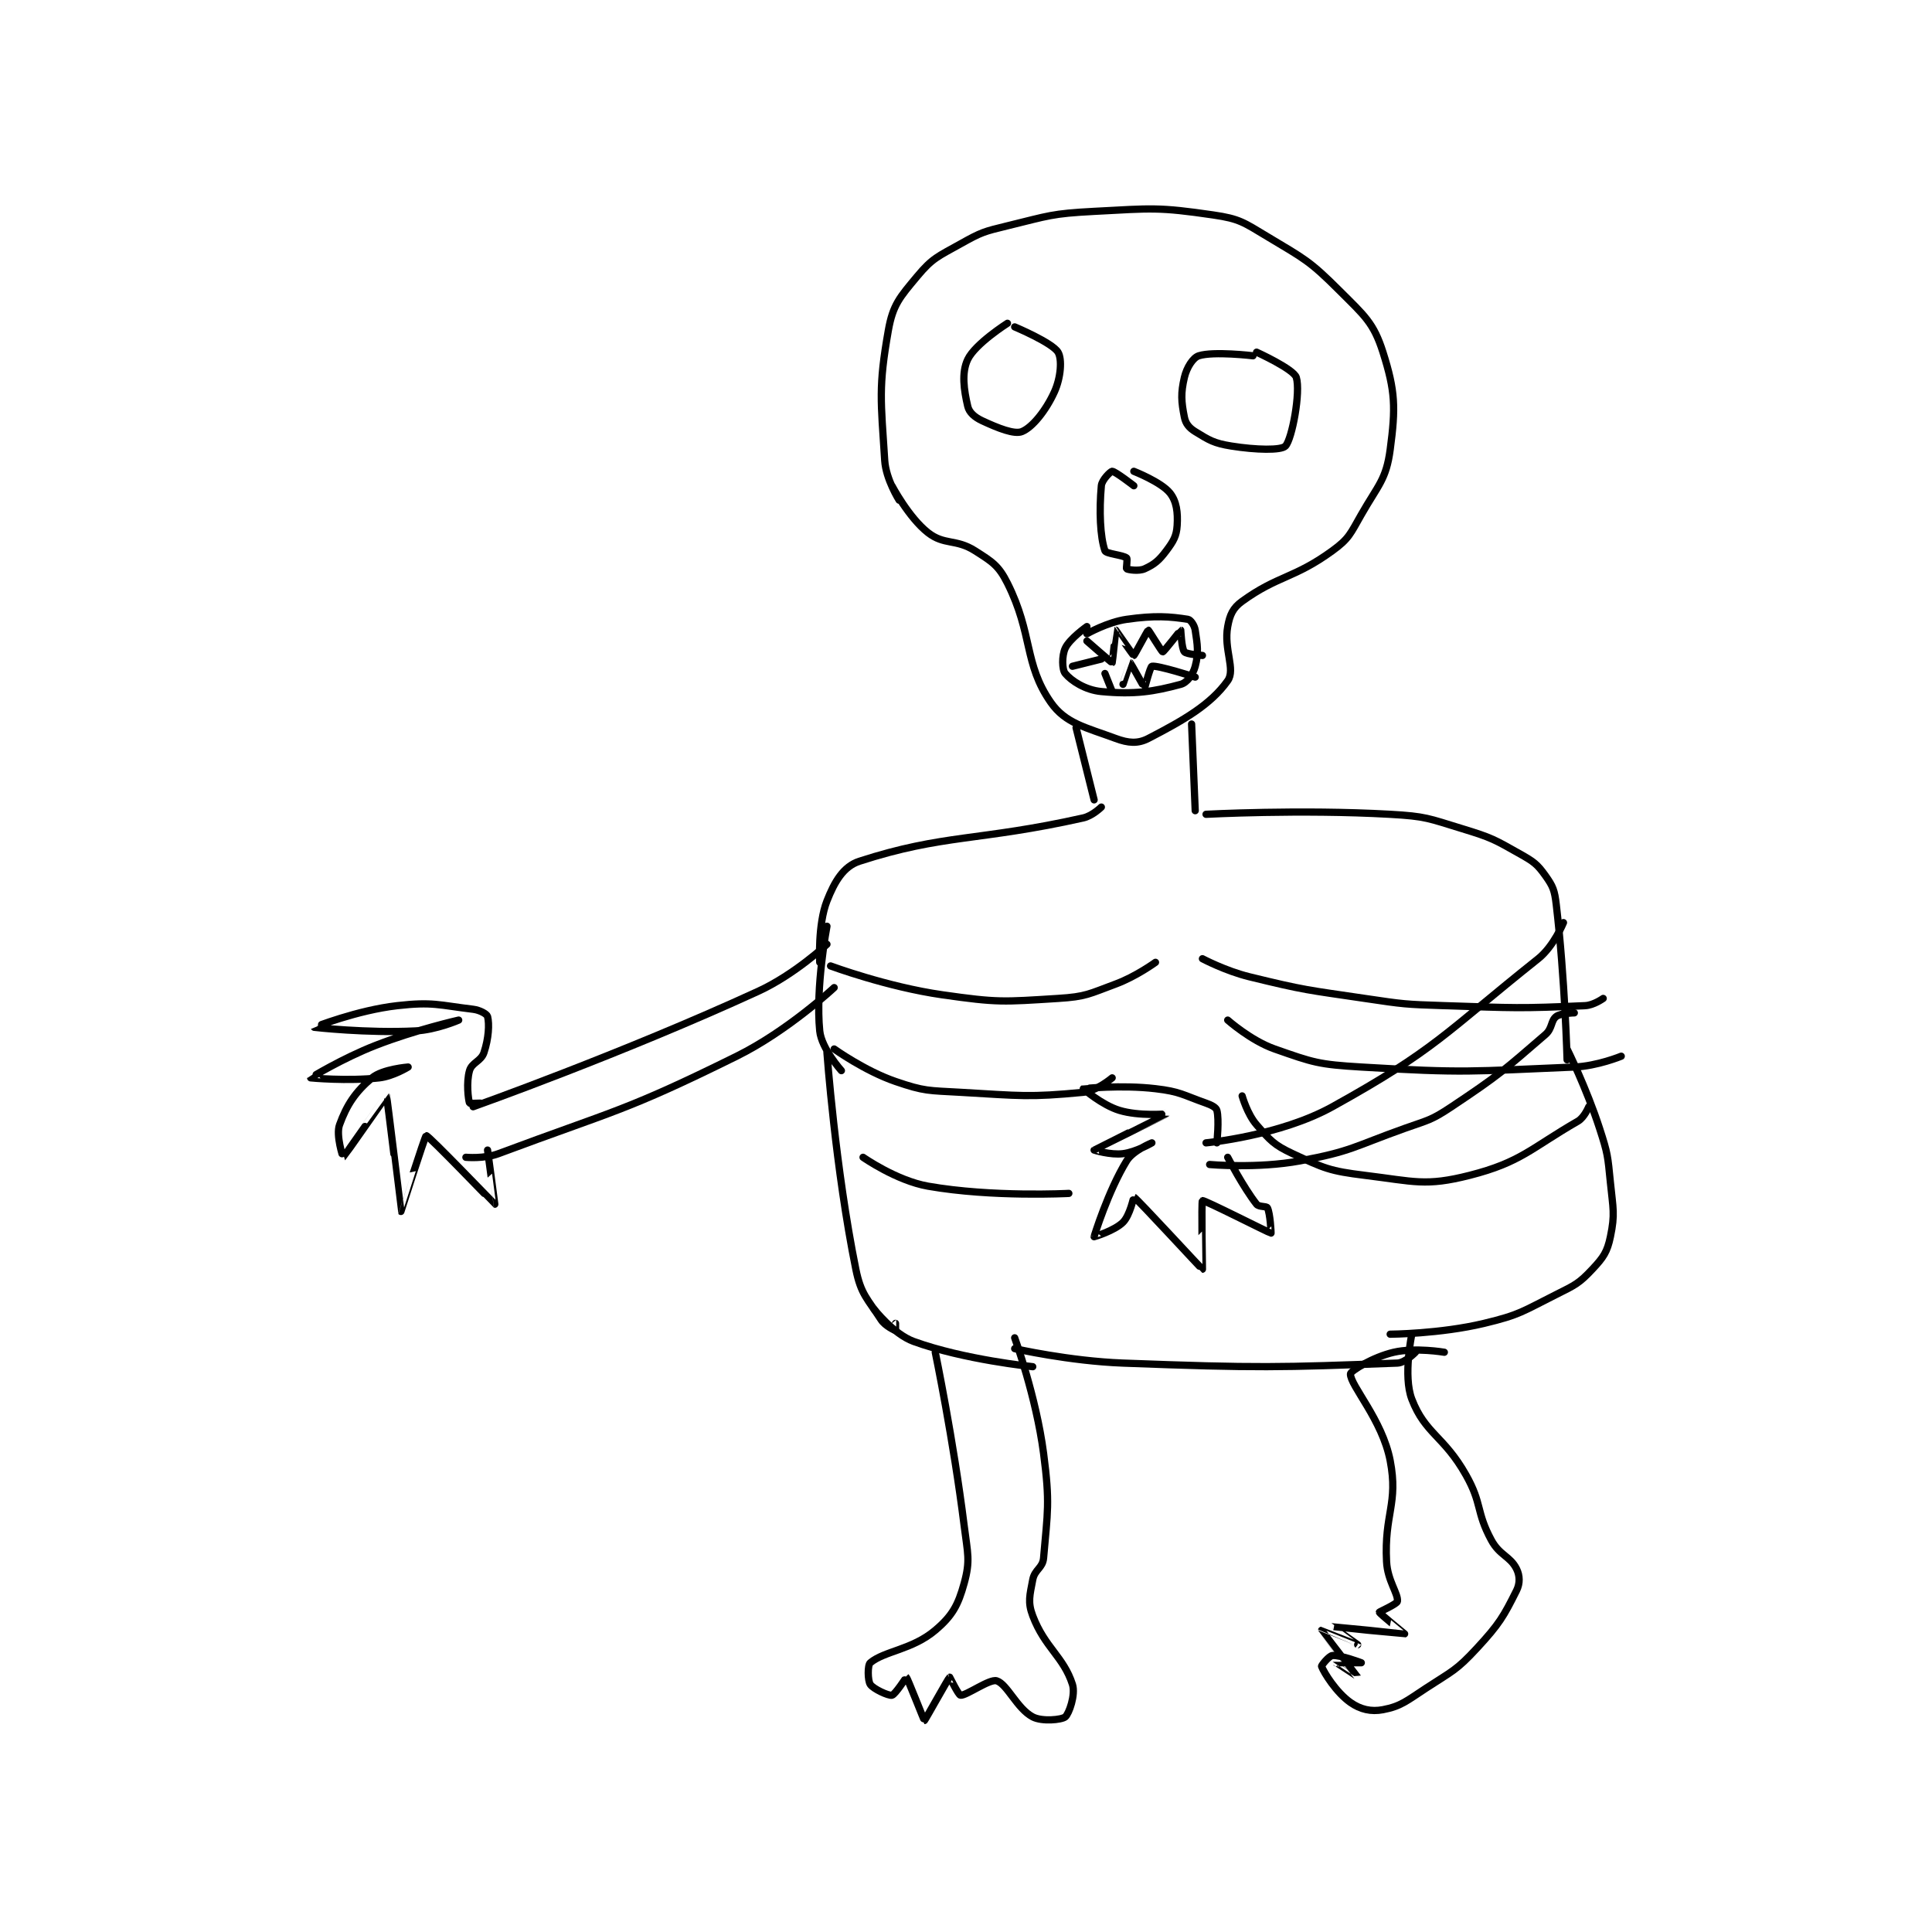 <?xml version="1.0" encoding="utf-8"?>
<!DOCTYPE svg PUBLIC "-//W3C//DTD SVG 1.1//EN" "http://www.w3.org/Graphics/SVG/1.1/DTD/svg11.dtd">
<svg viewBox="0 0 800 800" preserveAspectRatio="xMinYMin meet" xmlns="http://www.w3.org/2000/svg" version="1.1">
<g fill="none" stroke="black" stroke-linecap="round" stroke-linejoin="round" stroke-width="2.006">
<g transform="translate(128.636,87.52) scale(1.495) translate(-24,-63)">
<path id="0" d="M187 143 C187 143 183.333 137.219 183 132 C181.936 115.337 181.221 111.75 184 96 C185.261 88.855 187.162 86.806 192 81 C196.243 75.909 197.758 75.496 204 72 C209.788 68.759 210.425 68.599 217 67 C228.55 64.19 229.157 63.623 241 63 C257.117 62.152 258.742 61.775 274 64 C281.308 65.066 282.395 66.037 289 70 C299.298 76.179 300.669 76.669 309 85 C315.903 91.903 318.406 93.848 321 102 C324.443 112.822 324.549 117.379 323 129 C321.895 137.288 319.704 138.768 315 147 C311.963 152.314 311.635 153.629 307 157 C296.324 164.764 291.937 163.804 282 171 C279.435 172.857 278.593 174.737 278 178 C276.848 184.335 280.232 189.855 278 193 C273.296 199.629 265.771 203.957 256 209 C253.094 210.5 250.475 210.287 247 209 C238.62 205.896 233.076 204.843 229 199 C221.524 188.285 224.085 180.171 217 166 C214.547 161.095 212.799 160.054 208 157 C202.727 153.644 199.505 155.525 195 152 C189.627 147.795 185 139 185 139 "/>
<path id="1" d="M217 94 C217 94 208.077 99.656 206 104 C204.23 107.7 204.944 112.513 206 117 C206.401 118.706 207.898 120.019 210 121 C214.442 123.073 218.909 124.837 221 124 C223.86 122.856 227.625 118.225 230 113 C231.803 109.034 232.171 103.916 231 102 C229.384 99.356 219 95 219 95 "/>
<path id="2" d="M285 103 C285 103 274.121 101.699 270 103 C268.38 103.511 266.649 106.241 266 109 C264.971 113.373 265.143 115.716 266 120 C266.358 121.791 267.298 122.952 269 124 C272.884 126.39 274.177 127.228 279 128 C285.799 129.088 292.815 129.251 294 128 C295.822 126.077 298.243 113.038 297 109 C296.286 106.68 286 102 286 102 "/>
<path id="3" d="M252 139 C252 139 246.835 135 246 135 C245.582 135 243.15 137.349 243 139 C242.371 145.921 242.661 153.174 244 157 C244.299 157.855 249.02 158.184 250 159 C250.32 159.266 249.835 161.901 250 162 C250.46 162.276 253.381 162.736 255 162 C257.68 160.782 258.962 159.718 261 157 C262.985 154.354 263.816 152.938 264 150 C264.227 146.373 263.842 143.303 262 141 C259.567 137.959 252 135 252 135 "/>
<path id="4" d="M239 180 C239 180 244.666 176.762 250 176 C257.836 174.881 261.989 175.209 267 176 C267.729 176.115 268.791 177.644 269 179 C269.63 183.099 269.987 185.299 269 189 C268.401 191.245 266.786 193.519 265 194 C257.472 196.027 252.253 196.868 243 196 C238.559 195.584 234.717 193.06 233 191 C232.099 189.918 232.03 186.102 233 184 C234.215 181.367 239 178 239 178 "/>
<path id="5" d="M239 182 C239 182 245.901 188.037 246 188 C246.092 187.966 246.971 179.01 247 179 C247.02 178.994 251.788 186 252 186 C252.169 186 255.817 179.023 256 179 C256.122 178.985 259.744 185 260 185 C260.32 185 264.925 179 265 179 C265.015 179 265.223 184.093 266 185 C266.599 185.699 271 186 271 186 "/>
<path id="6" d="M243 187 L235 189 "/>
<path id="7" d="M244 191 L246 196 "/>
<path id="8" d="M249 194 C249 194 250.987 187.998 251 188 C251.07 188.012 254.93 194.988 255 195 C255.013 195.002 256.545 189.097 257 189 C258.574 188.663 269 192 269 192 "/>
<path id="9" d="M236 206 L241 226 "/>
<path id="10" d="M268 205 L269 229 "/>
<path id="11" d="M243 228 C243 228 240.54 230.431 238 231 C209.032 237.486 199.319 235.446 176 243 C171.554 244.44 169.1 248.656 167 254 C164.431 260.539 165 271 165 271 "/>
<path id="12" d="M272 230 C272 230 298.072 228.596 323 230 C332.886 230.557 333.517 231.102 343 234 C351.105 236.477 351.763 236.91 359 241 C362.768 243.13 363.711 243.796 366 247 C368.11 249.954 368.535 251.05 369 255 C371.412 275.502 372 298 372 298 "/>
<path id="13" d="M167 261 C167 261 163.79 277.895 165 290 C165.488 294.876 171 301 171 301 "/>
<path id="14" d="M167 266 C167 266 158.074 274.374 148 279 C110.198 296.358 69 311 69 311 "/>
<path id="15" d="M169 278 C169 278 156.256 289.949 142 297 C110.919 312.373 108.12 312.009 76 324 C72.043 325.477 67 325 67 325 "/>
<path id="16" d="M71 310 C71 310 68.037 310.113 68 310 C67.662 308.988 67.058 304.299 68 301 C68.643 298.748 71.197 298.41 72 296 C73.311 292.068 73.527 288.109 73 286 C72.838 285.351 70.915 284.23 69 284 C59.459 282.855 57.846 281.881 48 283 C36.836 284.269 24.999 288.998 25 289 C25.002 289.003 39.6 290.67 53 290 C58.825 289.709 65 287 65 287 C65 287 53.008 289.704 42 294 C32.797 297.591 23.999 302.99 24 303 C24 303.003 34.204 303.977 43 303 C46.858 302.571 51 300 51 300 C51 300 43.907 300.552 41 303 C36.37 306.899 34.011 310.471 32 316 C30.933 318.934 32.974 325.016 33 325 C33.129 324.921 44.982 307.983 45 308 C45.154 308.144 48.978 339.978 49 340 C49.008 340.008 55.673 319.025 56 319 C56.666 318.949 74.882 337.972 75 338 C75.028 338.007 73 323 73 323 "/>
<path id="17" d="M371 260 C371 260 368.324 266.554 364 270 C338.094 290.644 335.721 295.079 307 311 C292.395 319.096 272 321 272 321 "/>
<path id="18" d="M374 285 C374 285 370.287 285.035 369 286 C367.489 287.133 367.954 289.316 366 291 C354.442 300.963 353.279 302.147 340 311 C334.261 314.826 333.657 314.623 327 317 C312.838 322.058 312.327 323.347 298 326 C286.234 328.179 273 327 273 327 "/>
<path id="19" d="M275 321 C275 321 275.69 314.531 275 312 C274.784 311.207 273.57 310.554 272 310 C265.47 307.695 264.865 306.808 258 306 C248.512 304.884 238.037 305.978 238 306 C237.988 306.007 243.144 310.522 248 312 C253.462 313.663 261.008 312.987 261 313 C260.974 313.041 241.056 322.949 241 323 C240.986 323.012 245.554 324.431 249 324 C252.665 323.542 257 321 257 321 C257 321 251.787 323.097 250 326 C244.906 334.278 241.009 346.85 241 347 C240.998 347.031 246.668 345.332 249 343 C250.944 341.057 251.962 335.977 252 336 C253.045 336.617 270.811 355.99 271 356 C271.009 356 270.68 337.168 271 337 C271.457 336.76 289.503 345.945 290 346 C290.044 346.005 289.785 340.571 289 339 C288.738 338.476 286.636 338.81 286 338 C282.345 333.349 278 325 278 325 "/>
<path id="20" d="M167 296 C167 296 169.322 327.991 175 356 C176.421 363.009 178.209 364.141 182 370 C183.143 371.767 185.911 372.978 186 373 C186.009 373.002 186 371 186 371 "/>
<path id="21" d="M168 272 C168 272 183.632 277.805 199 280 C214.368 282.195 215.691 281.957 231 281 C238.79 280.513 239.559 279.756 247 277 C252.628 274.916 258 271 258 271 "/>
<path id="22" d="M169 295 C169 295 177.469 301.075 186 304 C194.082 306.771 195.066 306.485 204 307 C220.714 307.964 222.885 308.44 238 307 C241.726 306.645 246 303 246 303 "/>
<path id="23" d="M177 325 C177 325 186.204 331.457 195 333 C212.838 336.13 234 335 234 335 "/>
<path id="24" d="M271 270 C271 270 277.4 273.387 284 275 C299.531 278.796 299.981 278.627 316 281 C326.86 282.609 327.024 282.64 338 283 C357.399 283.636 358.907 283.822 377 283 C379.362 282.893 382 281 382 281 "/>
<path id="25" d="M278 287 C278 287 284.375 292.672 291 295 C301.793 298.792 303.147 299.286 315 300 C343.779 301.734 345.3 301.196 374 300 C380.384 299.734 387 297 387 297 "/>
<path id="26" d="M282 308 C282 308 283.407 313.036 286 316 C289.777 320.317 290.763 321.556 296 324 C304.694 328.057 306.212 328.801 316 330 C329.69 331.676 332.78 333.107 345 330 C359.248 326.378 361.983 322.495 375 315 C376.787 313.971 378 311 378 311 "/>
<path id="27" d="M372 295 C372 295 377.41 305.93 381 317 C383.301 324.096 383.257 324.572 384 332 C384.728 339.282 385.315 340.688 384 347 C383.12 351.226 382.079 352.716 379 356 C375.316 359.929 374.259 360.371 369 363 C359.652 367.674 359.004 368.608 349 371 C336.803 373.917 323 374 323 374 "/>
<path id="28" d="M180 367 C180 367 185.38 373.956 191 376 C204.996 381.089 224 383 224 383 "/>
<path id="29" d="M197 379 C197 379 202.025 403.204 205 427 C205.971 434.77 206.758 436.628 205 443 C203.329 449.057 201.735 451.993 197 456 C190.616 461.402 182.94 461.717 179 465 C178.227 465.644 178.275 469.913 179 471 C179.846 472.269 184.05 474.19 185 474 C185.879 473.824 188.998 468.998 189 469 C189.301 469.234 193.902 481 194 481 C194.137 481 200.653 469.243 201 469 C201.011 468.992 203.435 473.957 204 474 C205.619 474.125 212.039 469.412 214 470 C216.897 470.869 219.646 477.709 224 480 C226.567 481.351 232.002 480.817 233 480 C234.038 479.151 235.917 473.854 235 471 C232.526 463.304 227.342 460.812 224 452 C222.558 448.197 223.187 446.334 224 442 C224.533 439.156 226.761 438.786 227 436 C228.107 423.085 228.814 420.832 227 407 C224.933 391.236 219 375 219 375 "/>
<path id="30" d="M329 374 C329 374 326.52 385.552 329 392 C332.688 401.589 337.89 402.168 344 413 C348.552 421.07 346.725 423.06 351 431 C353.311 435.293 356.234 435.468 358 439 C358.921 440.843 358.998 443.004 358 445 C354.423 452.153 353.234 454.267 347 461 C341.295 467.161 340.272 467.245 333 472 C327.536 475.573 326.001 477.047 321 478 C317.72 478.625 314.75 477.941 312 476 C308.023 473.193 304.675 467.756 304 466 C303.905 465.752 306.069 463.085 307 463 C309.223 462.798 315 465 315 465 C315 465 308.002 464.994 308 465 C307.998 465.008 314.001 469.002 314 469 C313.998 468.995 304 456.032 304 456 C304 455.99 313.999 460 314 460 C314 460 306.988 455.003 307 455 C307.041 454.991 326.928 457.022 327 457 C327.019 456.994 320.094 451.421 320 451 C319.977 450.895 324.895 448.735 325 448 C325.299 445.909 322.272 442.313 322 437 C321.317 423.686 325.311 421.019 323 409 C320.829 397.712 311.895 388.154 312 385 C312.029 384.146 318.299 380.316 324 379 C329.963 377.624 338 379 338 379 "/>
<path id="31" d="M219 378 C219 378 234.078 381.437 249 382 C286.614 383.419 292.267 383.212 325 382 C327.201 381.918 330 379 330 379 "/>
</g>
</g>
</svg>
